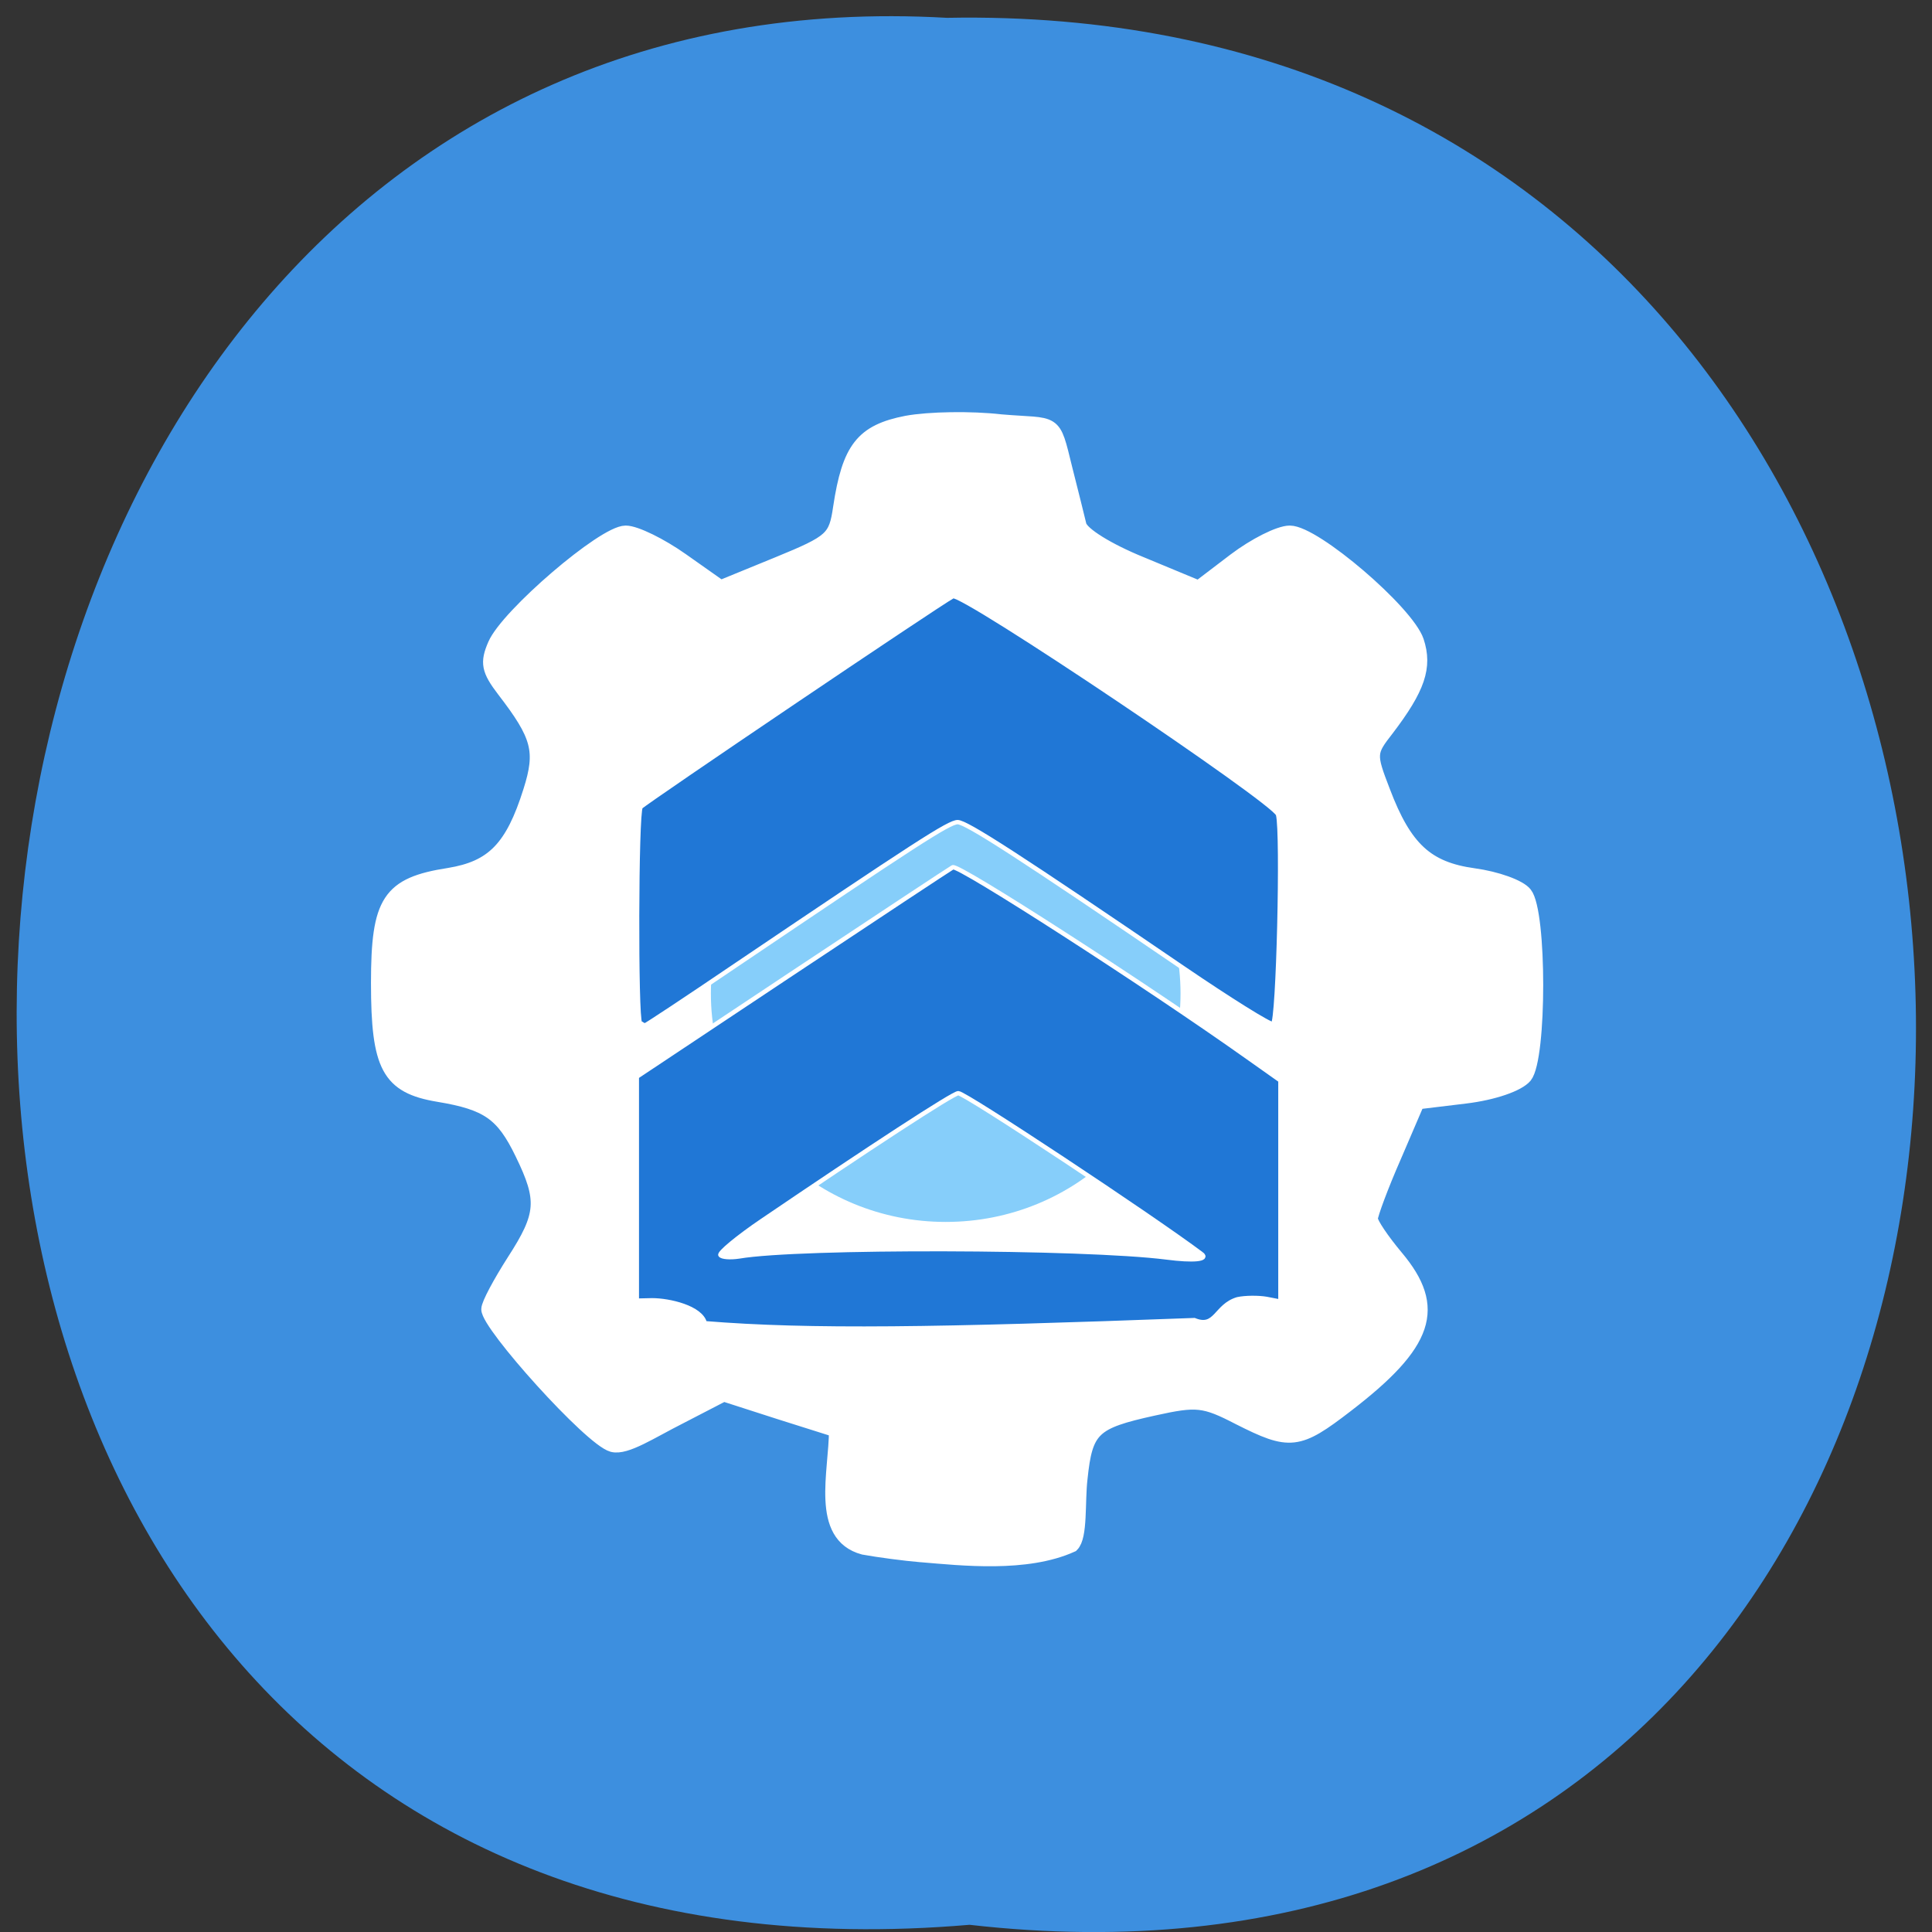 <svg xmlns="http://www.w3.org/2000/svg" viewBox="0 0 22 22"><rect x="0" y="0" width="22" height="22" fill="#333333" stroke="none"/><path d="m 11.04 21.918 c 14.512 1.652 14.313 -21.992 -0.258 -21.715 c -13.551 -0.777 -14.773 23 0.258 21.715" fill="#3d8fdf"/><g stroke="#fff"><path d="m 104.24 268.46 c -3.353 -0.294 -8.593 -1.03 -11.667 -1.618 c -9.362 -2.647 -5.589 -16.326 -5.589 -25.22 l -11.457 -3.824 l -11.457 -3.898 l -9.01 4.927 c -5.799 3.089 -10.899 6.692 -13.553 5.957 c -4.401 -1.25 -25.29 -25.813 -25.22 -29.2 c 0 -1.103 2.375 -5.736 5.17 -10.369 c 6.078 -9.928 6.288 -13.09 1.677 -23.09 c -3.912 -8.531 -6.986 -10.81 -17.05 -12.575 c -10.06 -1.765 -12.226 -6.03 -12.226 -24.05 c 0 -17.65 2.236 -21.253 14.392 -23.24 c 8.942 -1.544 12.925 -5.81 16.557 -18.02 c 2.585 -8.604 1.747 -11.84 -5.379 -21.621 c -3.144 -4.339 -3.423 -5.957 -1.816 -9.854 c 2.585 -6.324 22.15 -24.05 26.548 -24.05 c 1.956 0 7.06 2.647 11.388 5.883 l 7.894 5.883 l 11.737 -5.074 c 11.04 -4.78 11.737 -5.516 12.645 -12.06 c 1.816 -12.722 4.541 -16.399 13.483 -18.238 c 4.541 -0.882 13.13 -1.03 19.14 -0.294 c 11.318 1.03 10.479 -0.882 13.06 10.222 c 1.188 4.854 2.445 10.369 2.864 12.134 c 0.489 1.839 5.729 5.295 12.575 8.237 l 11.737 5.148 l 7.405 -5.957 c 4.052 -3.236 9.01 -5.883 11.11 -5.883 c 4.96 0 23.753 16.988 25.779 23.312 c 1.747 5.589 0.279 10.149 -6.078 18.973 c -3.633 4.927 -3.703 5.295 -0.768 13.311 c 4.401 12.281 8.873 16.62 18.444 18.02 c 4.611 0.662 9.292 2.427 10.409 3.971 c 3 3.971 3 35.3 0 39.27 c -1.397 1.765 -6.357 3.603 -12.09 4.339 l -9.781 1.25 l -4.751 11.693 c -2.655 6.398 -4.751 12.428 -4.751 13.311 c 0 0.956 2.375 4.633 5.17 8.163 c 8.733 10.958 6.288 18.679 -10.13 31.99 c -9.851 8.02 -11.388 8.163 -21.727 2.647 c -7.126 -3.898 -8.663 -4.045 -17.466 -1.986 c -12.366 2.868 -13.833 4.339 -14.881 15 c -0.559 5 0.07 12.428 -1.747 14.34 c -9.222 4.412 -22.286 2.868 -30.6 2.133" transform="matrix(0.056 0 0 0.053 4.652 3.482)" fill="#fff" stroke-width="2.988"/><path d="m 158.54 135.28 c 0 13.409 -11.649 24.25 -26.05 24.25 c -14.368 0 -26.05 -10.84 -26.05 -24.25 c 0 -13.409 11.686 -24.25 26.05 -24.25 c 14.405 0 26.05 10.84 26.05 24.25" transform="matrix(0.106 0 0 0.111 -3.275 -3.702)" fill="#86cefa" stroke-width="1.648"/><path d="m 60.23 218.6 c -0.768 -3.383 -7.266 -4.927 -10.689 -4.927 l -3.144 0.074 v -48.1 l 31.508 -22.14 c 17.396 -12.208 32.14 -22.503 32.765 -22.871 c 1.118 -0.662 39.26 25.298 59.662 40.594 l 6.986 5.221 v 47.51 l -2.864 -0.588 c -1.607 -0.294 -4.262 -0.294 -5.868 0.074 c -4.471 1.397 -4.331 6.398 -8.803 4.486 c -52.26 2.059 -78.25 2.5 -99.55 0.662 m 101.02 -14.855 c -10.409 -8.237 -48.07 -34.564 -49.46 -34.564 c -1.048 0 -18.304 11.914 -39.822 27.357 c -5.03 3.603 -8.873 6.986 -8.523 7.428 c 0.279 0.441 1.956 0.588 3.773 0.294 c 12.226 -2.206 70.07 -2.059 86.979 0.221 c 5.379 0.735 8.453 0.441 7.06 -0.735 m -114.22 -49.713 c -0.838 -0.882 -0.768 -45.08 0.14 -46.33 c 0.629 -0.882 60.5 -43.609 63.5 -45.3 c 1.816 -1.03 65.46 44.2 66.16 46.919 c 0.978 3.898 0.07 44.639 -1.048 45.01 c -0.559 0.221 -8.803 -5.221 -18.304 -12.06 c -33.18 -23.901 -44.08 -31.33 -45.83 -31.33 c -1.747 0 -8.593 4.707 -45.2 30.813 c -9.851 7.06 -18.16 12.87 -18.374 12.87 c -0.21 0 -0.629 -0.294 -1.048 -0.588" transform="matrix(0.056 0 0 0.053 4.652 3.482)" fill="#2077d6" stroke-width="0.936"/></g></svg>
